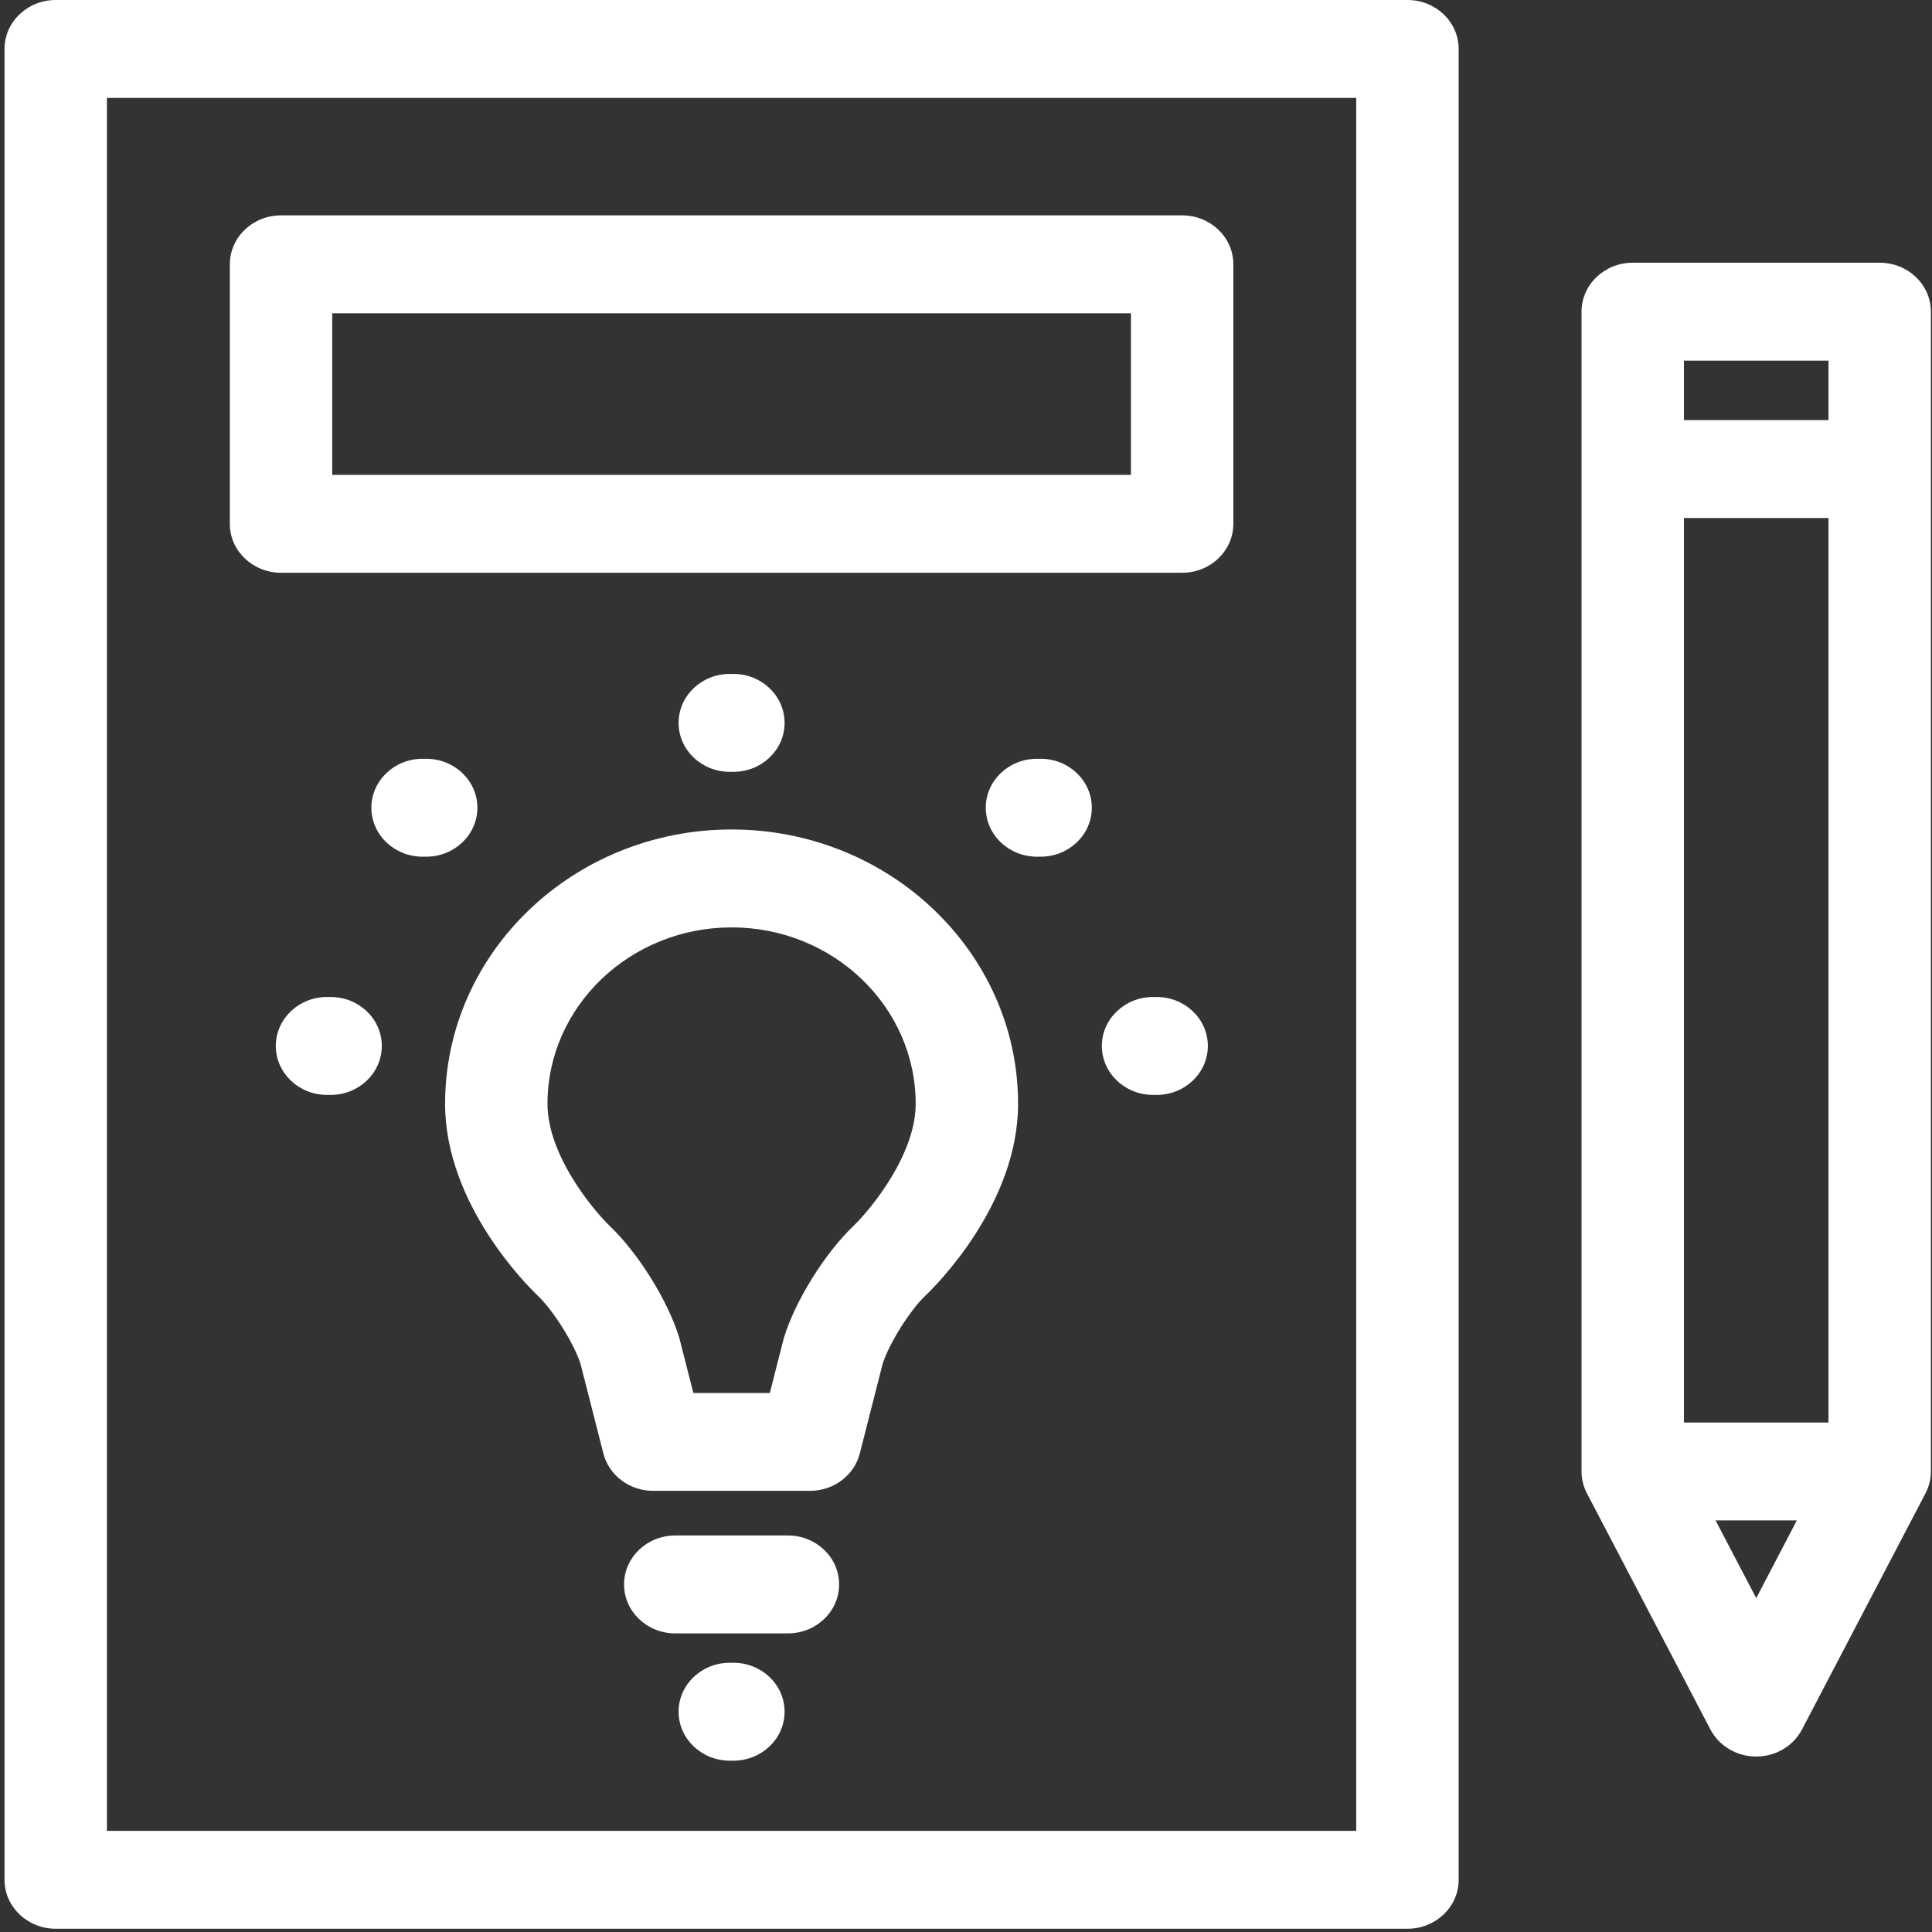 <?xml version="1.0" encoding="UTF-8"?>
<svg width="50px" height="50px" viewBox="0 0 50 50" version="1.1" xmlns="http://www.w3.org/2000/svg" xmlns:xlink="http://www.w3.org/1999/xlink">
    <rect x="0" y="0" width="50" height="50" fill="#333333" stroke="none"/>
    <!-- Generator: Sketch 52.5 (67469) - http://www.bohemiancoding.com/sketch -->
    <title>plan-idea</title>
    <desc>Created with Sketch.</desc>
    <g id="Page-1" stroke="none" stroke-width="1" fill="none" fill-rule="evenodd">
        <g id="Digital-Marketing-home-page" transform="translate(-282, -1939)" fill="#FFFFFF">
            <g id="Group-20" transform="translate(200, 1838)">
                <g id="Group-10" transform="translate(0, 51)">
                    <g id="Group-5">
                        <g id="plan-idea" transform="translate(82, 50)">
                            <path d="M18.934,21.467 C14.845,21.467 11.519,24.652 11.519,28.566 C11.519,31.177 13.67,33.296 13.915,33.529 C14.319,33.913 14.851,34.762 15.024,35.295 L15.616,37.617 C15.761,38.184 16.292,38.583 16.903,38.583 L20.963,38.583 C21.574,38.583 22.106,38.184 22.251,37.617 L22.843,35.295 C23.015,34.763 23.547,33.913 23.951,33.529 C24.197,33.296 26.348,31.176 26.348,28.566 C26.348,24.652 23.022,21.467 18.934,21.467 Z M22.083,31.732 C21.353,32.427 20.583,33.662 20.293,34.605 C20.287,34.623 20.282,34.643 20.277,34.662 L19.923,36.05 L17.944,36.05 L17.59,34.662 C17.586,34.642 17.58,34.623 17.574,34.604 C17.283,33.66 16.513,32.425 15.787,31.735 C15.337,31.302 14.169,29.888 14.169,28.567 C14.169,26.049 16.306,24.001 18.934,24.001 C21.561,24.001 23.698,26.049 23.698,28.567 C23.698,29.888 22.53,31.302 22.083,31.732 Z" id="Shape" fill-rule="nonzero"></path>
                            <path d="M36.425,0 L1.442,0 C0.71,0 0.117,0.567 0.117,1.267 L0.117,48.649 C0.117,49.348 0.71,49.916 1.442,49.916 L36.425,49.916 C37.157,49.916 37.75,49.348 37.75,48.649 L37.75,1.267 C37.75,0.567 37.157,0 36.425,0 Z M35.099,47.382 L2.767,47.382 L2.767,2.534 L35.099,2.534 L35.099,47.382 Z" id="Shape" fill-rule="nonzero"></path>
                            <path d="M7.273,14.823 L30.594,14.823 C31.326,14.823 31.919,14.256 31.919,13.556 L31.919,6.841 C31.919,6.141 31.326,5.574 30.594,5.574 L7.273,5.574 C6.541,5.574 5.948,6.141 5.948,6.841 L5.948,13.556 C5.948,14.256 6.541,14.823 7.273,14.823 Z M8.598,8.108 L29.269,8.108 L29.269,12.289 L8.598,12.289 L8.598,8.108 Z" id="Shape" fill-rule="nonzero"></path>
                            <path d="M20.391,39.738 L17.476,39.738 C16.744,39.738 16.151,40.305 16.151,41.005 C16.151,41.705 16.744,42.272 17.476,42.272 L20.391,42.272 C21.123,42.272 21.716,41.705 21.716,41.005 C21.716,40.305 21.123,39.738 20.391,39.738 Z" id="Path"></path>
                            <path d="M18.98,43.032 L18.887,43.032 C18.155,43.032 17.562,43.599 17.562,44.299 C17.562,44.999 18.155,45.566 18.887,45.566 L18.98,45.566 C19.712,45.566 20.305,44.999 20.305,44.299 C20.305,43.599 19.712,43.032 18.98,43.032 Z" id="Path"></path>
                            <path d="M18.98,19.975 C19.712,19.975 20.305,19.408 20.305,18.708 C20.305,18.008 19.712,17.441 18.98,17.441 L18.887,17.441 C18.155,17.441 17.562,18.008 17.562,18.708 C17.562,19.408 18.155,19.975 18.887,19.975 L18.98,19.975 Z" id="Path"></path>
                            <path d="M12.355,20.904 C12.355,20.204 11.761,19.637 11.03,19.637 L10.936,19.637 C10.204,19.637 9.611,20.204 9.611,20.904 C9.611,21.604 10.205,22.171 10.936,22.171 L11.03,22.171 C11.761,22.171 12.355,21.604 12.355,20.904 Z" id="Path"></path>
                            <path d="M26.931,19.637 L26.837,19.637 C26.105,19.637 25.512,20.204 25.512,20.904 C25.512,21.604 26.105,22.171 26.837,22.171 L26.931,22.171 C27.663,22.171 28.256,21.604 28.256,20.904 C28.256,20.204 27.662,19.637 26.931,19.637 Z" id="Path"></path>
                            <path d="M29.934,25.802 L29.841,25.802 C29.109,25.802 28.516,26.369 28.516,27.069 C28.516,27.769 29.109,28.336 29.841,28.336 L29.934,28.336 C30.666,28.336 31.259,27.769 31.259,27.069 C31.259,26.369 30.666,25.802 29.934,25.802 Z" id="Path"></path>
                            <path d="M8.556,25.802 L8.463,25.802 C7.731,25.802 7.138,26.369 7.138,27.069 C7.138,27.769 7.731,28.336 8.463,28.336 L8.556,28.336 C9.288,28.336 9.881,27.769 9.881,27.069 C9.881,26.369 9.288,25.802 8.556,25.802 Z" id="Path"></path>
                            <path d="M40.93,38.081 C40.93,38.278 40.978,38.472 41.07,38.648 L44.265,44.758 C44.49,45.188 44.949,45.459 45.451,45.459 C45.952,45.459 46.411,45.188 46.636,44.758 L49.831,38.648 C49.923,38.472 49.971,38.278 49.971,38.081 L49.971,8.066 C49.971,7.366 49.378,6.799 48.646,6.799 L42.255,6.799 C41.523,6.799 40.93,7.366 40.93,8.066 L40.93,38.081 Z M43.58,36.815 L43.58,13.406 L47.321,13.406 L47.321,36.815 L43.58,36.815 Z M47.321,9.333 L47.321,10.872 L43.58,10.872 L43.58,9.333 L47.321,9.333 Z M45.451,41.359 L44.399,39.348 L46.502,39.348 L45.451,41.359 Z" id="Shape" fill-rule="nonzero"></path>
                        </g>
                    </g>
                </g>
            </g>
        </g>
    </g>
</svg>